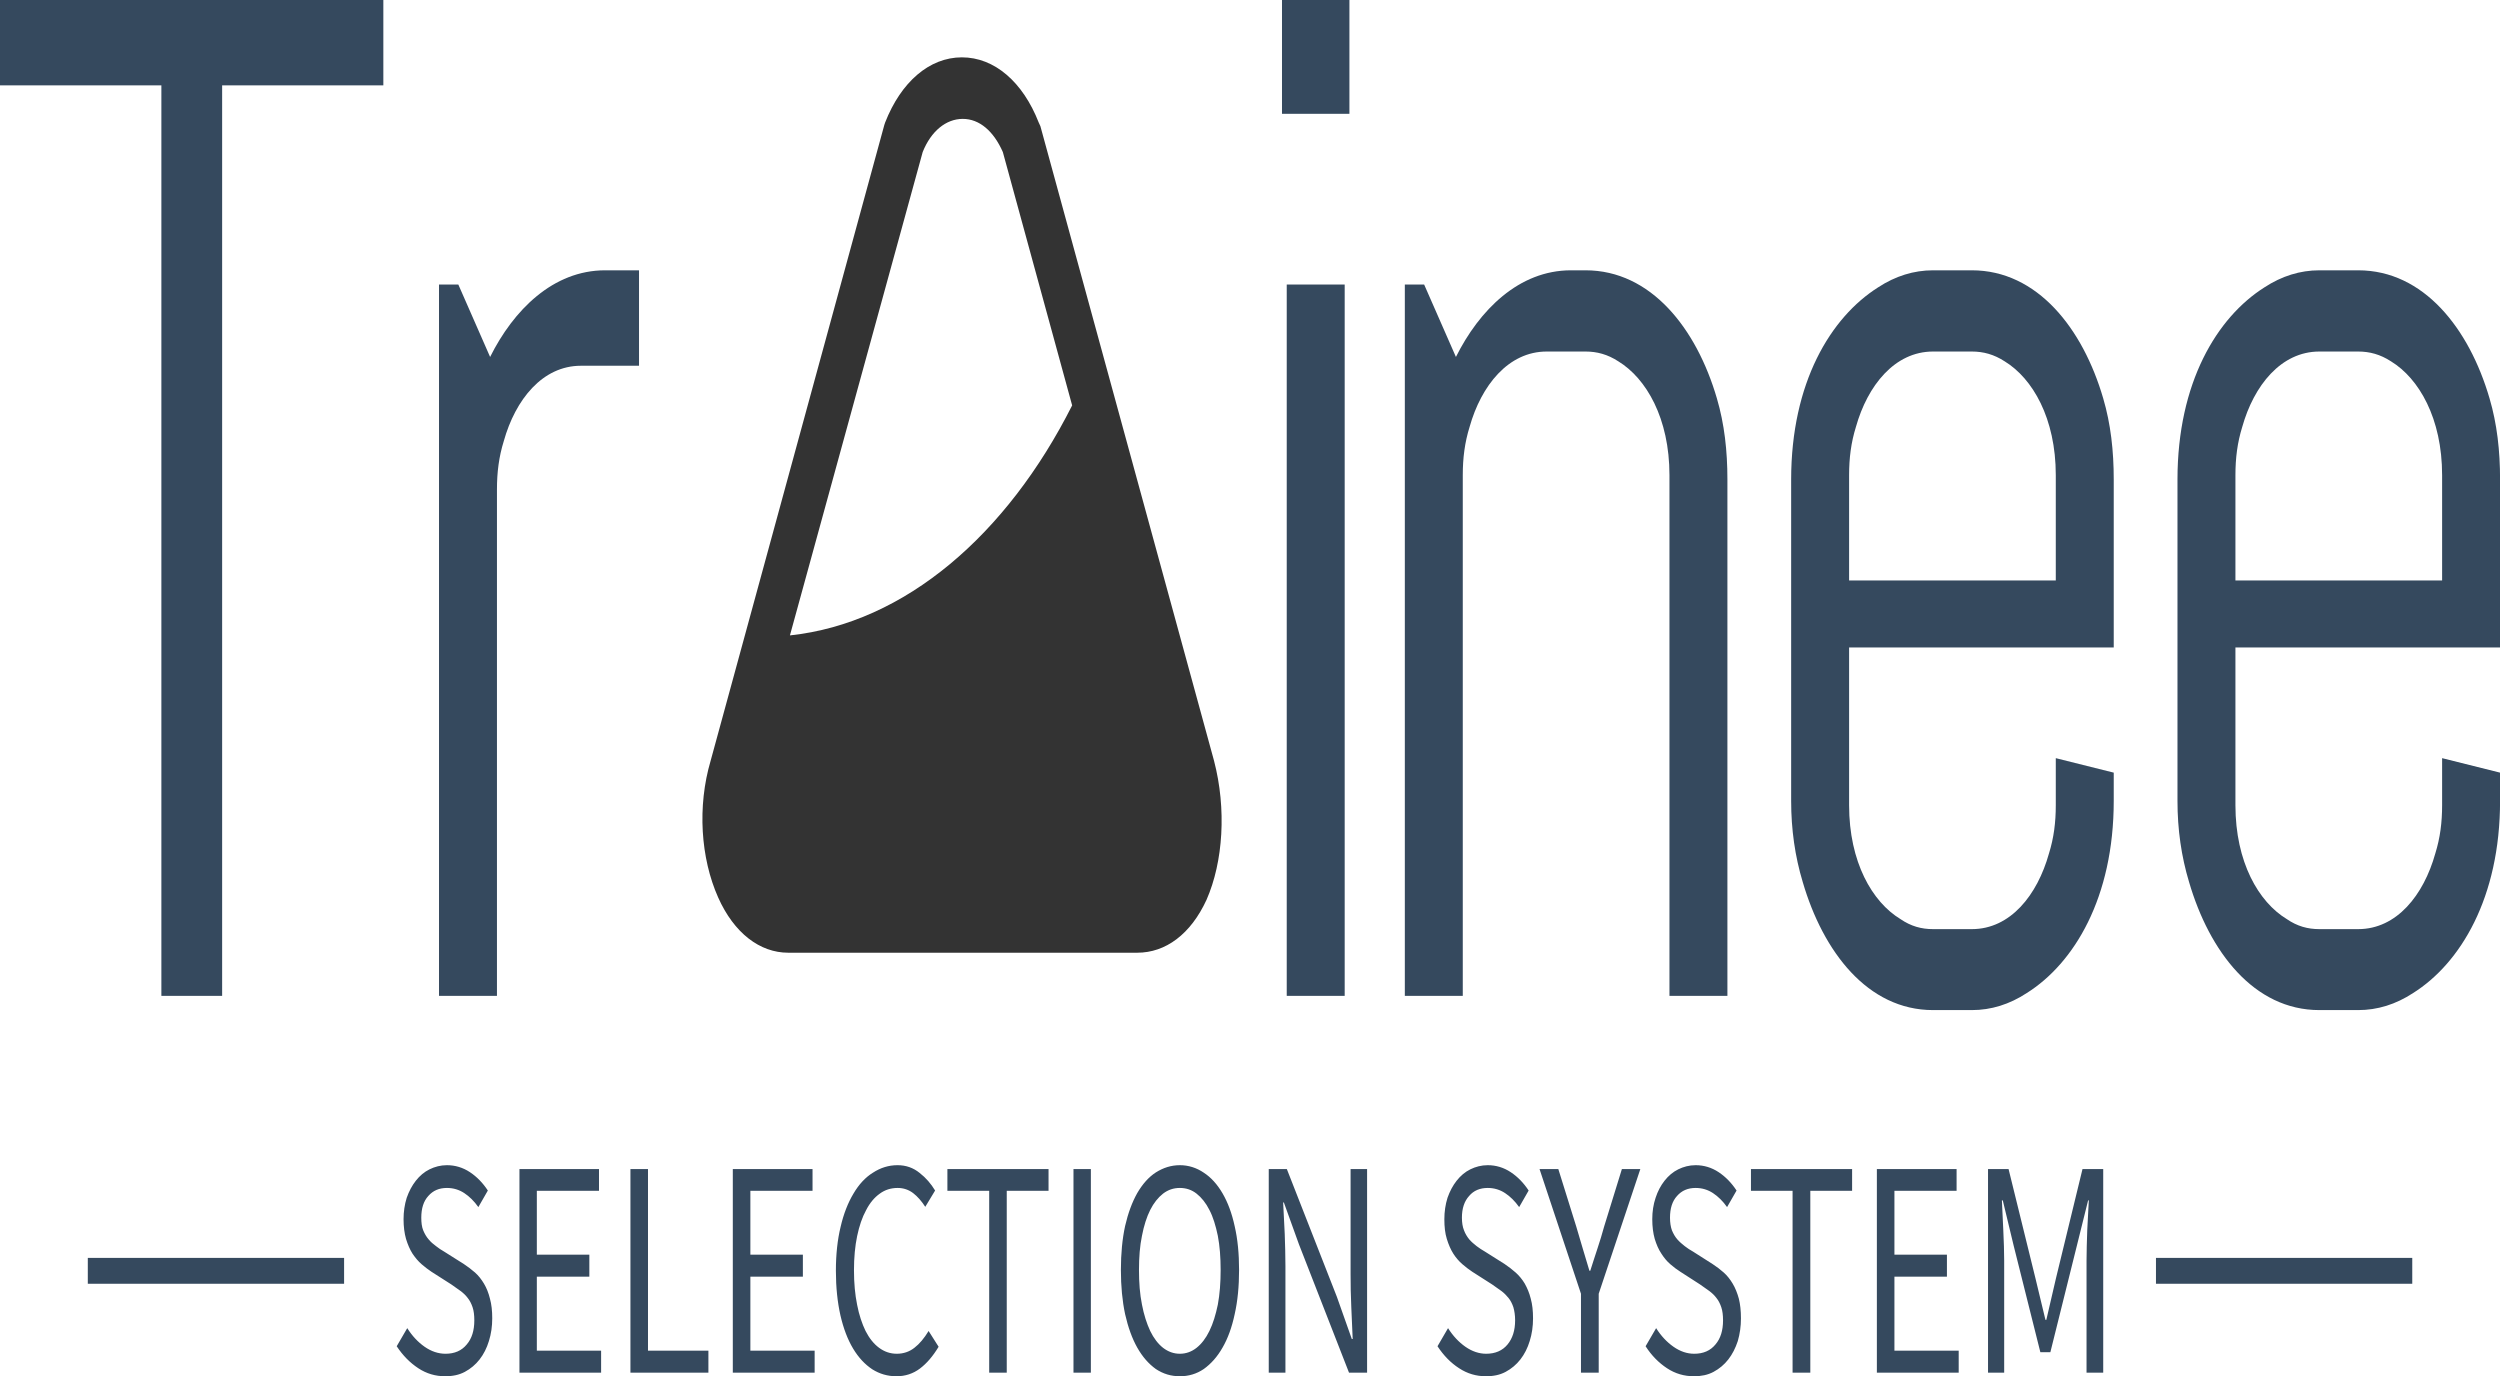 <svg viewBox="-0.441 36.672 334.988 184.409" width="334.988" height="184.409">
  <g data-v-6805eed4="" fill="#35495e" class="iconlinesvg-g iconlinesvg" transform="matrix(2.353, 0, 0, 3.466, -0.441, 36.672)" style="">
    <g class="tp-name" transform="matrix(1,0,0,1,0,0)" opacity="1">
      <g transform="translate(0, 0)">
        <g data-gra="path-name" fill="#35495e" transform="scale(1)">
          <path d="M13.75-35.20L22.93-35.20L22.93-38.50L1.10-38.50L1.10-35.20L10.29-35.20L10.29 0L13.75 0Z" transform="translate(-1.1, 38.5)"></path>
        </g>
      </g>
      <g transform="translate(25, 0)">
        <g data-gra="path-name" fill="#35495e" transform="scale(1)">
          <path d="M6.21-24.70L4.40-27.50L3.30-27.50L3.30 0L6.60 0L6.60-19.58C6.60-20.24 6.71-20.84 6.99-21.45C7.65-23.05 9.19-24.36 11.38-24.36L14.69-24.36L14.69-28.05L12.76-28.05C9.79-28.05 7.54-26.51 6.21-24.70Z" transform="translate(-3.3, 38.5)"></path>
        </g>
      </g>
      <g transform="translate(40, 2.217)">
        <g>
          <g class="imagesvg">
            <g>
              <rect fill="#35495e" fill-opacity="0" stroke-width="2" x="0" y="0" width="29.568" height="34.615" class="image-rect"></rect>
              <svg filter="url(#colors1643227896)" x="0" y="0" width="29.568" height="34.615" filtersec="colorsf273402756" class="image-svg-svg primary" style="overflow: visible;">
                <svg xmlns="http://www.w3.org/2000/svg" viewBox="0.614 0.341 83.287 97.504">
                  <path fill="#333333" d="M82.685 76.951L54.83 7.841l-.27-.4c-2.545-4.423-7.1-7.1-12.323-7.1s-9.77 2.684-12.316 7.1l-.131.269L1.928 76.95C-.218 81.906.32 87.53 3.135 91.821c2.546 3.885 6.693 6.024 11.247 6.024h55.98c4.554 0 8.57-2.008 11.116-5.762 2.684-4.147 3.215-9.908 1.207-15.132zM14.651 63.29l21.294-52.633c1.338-2.277 3.746-3.615 6.43-3.615s4.955 1.338 6.431 3.615l11.116 27.586C49.476 52.305 33.136 61.951 14.652 63.29z"></path>
                </svg>
              </svg>
              <defs>
                <filter id="colors1643227896">
                  <feColorMatrix type="matrix" values="0 0 0 0 0.254  0 0 0 0 0.719  0 0 0 0 0.512  0 0 0 1 0" class="icon-fecolormatrix"></feColorMatrix>
                </filter>
              </defs>
            </g>
          </g>
        </g>
      </g>
      <g transform="translate(73, 0)">
        <g data-gra="path-name" fill="#35495e" transform="scale(1)">
          <path d="M4.13-34.10L7.97-34.10L7.97-38.50L4.13-38.50ZM4.40 0L7.70 0L7.70-27.50L4.40-27.50Z" transform="translate(-4.125, 38.5)"></path>
        </g>
      </g>
      <g transform="translate(80, 0)">
        <g data-gra="path-name" fill="#35495e" transform="scale(1)">
          <path d="M6.21-24.70L4.40-27.50L3.30-27.50L3.30 0L6.60 0L6.60-20.13C6.60-20.79 6.71-21.39 6.99-22C7.65-23.59 9.19-24.91 11.38-24.91L13.59-24.91C14.24-24.91 14.85-24.80 15.46-24.53C17.05-23.87 18.37-22.33 18.37-20.13L18.37 0L21.67 0L21.67-19.96C21.67-21.07 21.50-22.11 21.07-23.10C19.91-25.80 17.32-28.05 13.59-28.05L12.76-28.05C9.79-28.05 7.54-26.51 6.21-24.70Z" transform="translate(-3.3, 38.5)"></path>
        </g>
      </g>
      <g transform="translate(102, 0)">
        <g data-gra="path-name" fill="#35495e" transform="scale(1)">
          <path d="M13.59 0.55C14.69 0.55 15.73 0.33 16.72-0.11C19.41-1.26 21.67-3.79 21.67-7.54L21.67-8.63L18.37-9.19L18.37-7.37C18.37-6.71 18.26-6.11 17.98-5.50C17.32-3.90 15.79-2.58 13.59-2.58L11.38-2.58C10.72-2.58 10.12-2.69 9.52-2.97C7.92-3.63 6.60-5.17 6.60-7.37L6.60-13.47L21.67-13.47L21.67-19.96C21.67-21.07 21.50-22.11 21.07-23.10C19.91-25.80 17.32-28.05 13.59-28.05L11.38-28.05C10.29-28.05 9.24-27.83 8.25-27.39C5.55-26.23 3.30-23.71 3.30-19.96L3.30-7.54C3.30-6.43 3.52-5.39 3.96-4.40C5.12-1.71 7.65 0.55 11.38 0.55ZM18.37-20.13L18.37-16.06L6.60-16.06L6.60-20.13C6.60-20.79 6.71-21.39 6.99-22C7.65-23.59 9.19-24.91 11.38-24.91L13.59-24.91C14.24-24.91 14.85-24.80 15.46-24.53C17.05-23.87 18.37-22.33 18.37-20.13Z" transform="translate(-3.3, 38.5)"></path>
        </g>
      </g>
      <g transform="translate(124, 0)">
        <g data-gra="path-name" fill="#35495e" transform="scale(1)">
          <path d="M13.59 0.55C14.69 0.55 15.73 0.33 16.72-0.11C19.41-1.26 21.67-3.79 21.67-7.54L21.67-8.63L18.37-9.19L18.37-7.37C18.37-6.71 18.26-6.11 17.98-5.50C17.32-3.90 15.79-2.58 13.59-2.58L11.38-2.58C10.72-2.58 10.12-2.69 9.52-2.97C7.92-3.63 6.60-5.17 6.60-7.37L6.60-13.47L21.67-13.47L21.67-19.96C21.67-21.07 21.50-22.11 21.07-23.10C19.91-25.80 17.32-28.05 13.59-28.05L11.38-28.05C10.29-28.05 9.24-27.83 8.25-27.39C5.55-26.23 3.30-23.71 3.30-19.96L3.30-7.54C3.30-6.43 3.52-5.39 3.96-4.40C5.12-1.71 7.65 0.55 11.38 0.55ZM18.37-20.13L18.37-16.06L6.60-16.06L6.60-20.13C6.60-20.79 6.71-21.39 6.99-22C7.65-23.59 9.19-24.91 11.38-24.91L13.59-24.91C14.24-24.91 14.85-24.80 15.46-24.53C17.05-23.87 18.37-22.33 18.37-20.13Z" transform="translate(-3.3, 38.5)"></path>
        </g>
      </g>
    </g>
    <g data-gra="path-slogan" fill-rule="" class="tp-slogan" fill="#35495e" transform="matrix(1,0,0,1,5,45.05)" opacity="1">
      <rect x="0" height="1" y="3.58" width="14.595"></rect>
      <rect height="1" y="3.58" width="14.595" x="117.775"></rect>
      <g transform="translate(17.595,0)">
        <g transform="scale(1)">
          <path d="M1.10-1.72L0.50-1.02C0.85-0.66 1.26-0.38 1.73-0.17C2.20 0.04 2.71 0.14 3.26 0.14C3.68 0.14 4.05 0.09 4.38-0.03C4.71-0.15 4.99-0.31 5.22-0.51C5.45-0.71 5.63-0.95 5.75-1.22C5.88-1.50 5.94-1.79 5.94-2.10C5.94-2.39 5.90-2.64 5.81-2.86C5.73-3.08 5.62-3.27 5.47-3.44C5.33-3.60 5.16-3.75 4.96-3.87C4.76-3.99 4.54-4.10 4.32-4.20L3.20-4.68C3.04-4.74 2.89-4.81 2.74-4.89C2.58-4.97 2.44-5.05 2.32-5.15C2.19-5.25 2.09-5.37 2.01-5.50C1.93-5.63 1.90-5.80 1.90-5.99C1.90-6.35 2.03-6.63 2.30-6.83C2.57-7.04 2.92-7.14 3.36-7.14C3.73-7.14 4.06-7.07 4.35-6.94C4.64-6.81 4.91-6.63 5.15-6.40L5.69-7.04C5.41-7.33 5.07-7.57 4.67-7.75C4.27-7.93 3.83-8.02 3.36-8.02C3-8.02 2.67-7.96 2.37-7.86C2.07-7.76 1.81-7.61 1.59-7.42C1.37-7.23 1.20-7.01 1.07-6.76C0.95-6.50 0.89-6.22 0.89-5.93C0.89-5.64 0.94-5.39 1.03-5.17C1.13-4.95 1.25-4.76 1.40-4.60C1.56-4.44 1.73-4.30 1.92-4.19C2.11-4.08 2.30-3.98 2.48-3.90L3.61-3.41C3.80-3.32 3.97-3.24 4.13-3.16C4.29-3.08 4.43-2.99 4.54-2.89C4.66-2.79 4.75-2.67 4.82-2.53C4.89-2.39 4.92-2.22 4.92-2.02C4.92-1.63 4.78-1.32 4.49-1.09C4.20-0.85 3.80-0.73 3.28-0.73C2.87-0.73 2.47-0.82 2.09-1.00C1.71-1.18 1.38-1.42 1.10-1.72ZM7.49-7.87L7.49 0L12.14 0L12.14-0.85L8.48-0.85L8.48-3.71L11.47-3.71L11.47-4.56L8.48-4.56L8.48-7.03L12.02-7.03L12.02-7.87ZM13.81-7.87L13.81 0L18.25 0L18.25-0.85L14.81-0.85L14.81-7.87ZM19.64-7.87L19.64 0L24.30 0L24.30-0.85L20.64-0.85L20.64-3.71L23.63-3.71L23.63-4.56L20.64-4.56L20.64-7.03L24.18-7.03L24.18-7.87ZM25.51-3.94C25.51-3.30 25.60-2.72 25.77-2.21C25.94-1.71 26.18-1.28 26.49-0.93C26.80-0.58 27.16-0.32 27.58-0.13C28.00 0.05 28.46 0.14 28.96 0.14C29.46 0.14 29.91 0.04 30.30-0.16C30.69-0.36 31.04-0.64 31.36-1.00L30.79-1.61C30.54-1.33 30.27-1.11 29.98-0.96C29.70-0.81 29.36-0.73 28.98-0.73C28.60-0.73 28.27-0.81 27.97-0.96C27.67-1.11 27.41-1.33 27.20-1.61C27.00-1.89 26.83-2.23 26.72-2.62C26.60-3.02 26.54-3.46 26.54-3.96C26.54-4.45 26.60-4.89 26.72-5.28C26.84-5.67 27.01-6.01 27.23-6.28C27.44-6.56 27.70-6.77 28.01-6.92C28.31-7.07 28.65-7.14 29.03-7.14C29.36-7.14 29.66-7.07 29.91-6.94C30.16-6.81 30.39-6.63 30.60-6.41L31.16-7.04C30.93-7.30 30.64-7.53 30.28-7.72C29.92-7.92 29.50-8.02 29.02-8.02C28.51-8.02 28.05-7.92 27.62-7.73C27.19-7.55 26.82-7.28 26.51-6.92C26.20-6.57 25.95-6.14 25.78-5.64C25.60-5.14 25.51-4.57 25.51-3.94ZM34.24-7.03L34.24 0L35.24 0L35.24-7.03L37.62-7.03L37.62-7.87L31.86-7.87L31.86-7.03ZM39.04-7.87L39.04 0L40.03 0L40.03-7.87ZM45.10 0.14C45.59 0.14 46.05 0.05 46.46-0.14C46.87-0.34 47.23-0.61 47.53-0.97C47.83-1.32 48.06-1.75 48.22-2.26C48.39-2.77 48.47-3.34 48.47-3.97C48.47-4.60 48.39-5.16 48.22-5.66C48.06-6.16 47.83-6.58 47.53-6.93C47.23-7.28 46.87-7.55 46.46-7.73C46.05-7.92 45.59-8.02 45.10-8.02C44.60-8.02 44.15-7.92 43.73-7.74C43.32-7.56 42.97-7.29 42.67-6.94C42.38-6.59 42.15-6.17 41.98-5.67C41.82-5.17 41.74-4.60 41.74-3.97C41.74-3.34 41.82-2.77 41.98-2.26C42.15-1.75 42.38-1.32 42.67-0.97C42.97-0.61 43.32-0.34 43.73-0.14C44.15 0.05 44.60 0.14 45.10 0.14ZM45.10-0.73C44.74-0.73 44.43-0.81 44.14-0.96C43.86-1.11 43.61-1.33 43.41-1.61C43.21-1.90 43.05-2.24 42.94-2.63C42.82-3.03 42.77-3.48 42.77-3.97C42.77-4.46 42.82-4.90 42.94-5.29C43.05-5.68 43.21-6.02 43.41-6.29C43.61-6.56 43.86-6.77 44.14-6.92C44.43-7.07 44.74-7.14 45.10-7.14C45.45-7.14 45.77-7.07 46.05-6.92C46.33-6.77 46.58-6.56 46.78-6.29C46.99-6.02 47.14-5.68 47.26-5.29C47.37-4.90 47.42-4.46 47.42-3.97C47.42-3.48 47.37-3.03 47.26-2.63C47.14-2.24 46.99-1.90 46.78-1.61C46.58-1.33 46.33-1.11 46.05-0.96C45.77-0.81 45.45-0.73 45.10-0.73ZM50.16-7.87L50.16 0L51.11 0L51.11-4.12C51.11-4.53 51.09-4.95 51.07-5.36C51.04-5.77 51.01-6.18 50.98-6.58L51.02-6.58L51.88-4.96L54.73 0L55.76 0L55.76-7.87L54.82-7.87L54.82-3.80C54.82-3.39 54.83-2.97 54.86-2.54C54.89-2.11 54.91-1.70 54.94-1.30L54.89-1.30L54.04-2.93L51.19-7.87ZM60.37-1.72L59.77-1.02C60.12-0.66 60.52-0.38 61.00-0.17C61.47 0.04 61.98 0.14 62.53 0.14C62.95 0.14 63.32 0.09 63.65-0.03C63.98-0.15 64.26-0.31 64.49-0.51C64.72-0.71 64.90-0.95 65.02-1.22C65.15-1.50 65.21-1.79 65.21-2.10C65.21-2.39 65.17-2.64 65.08-2.86C65.00-3.08 64.88-3.27 64.74-3.44C64.60-3.60 64.42-3.75 64.22-3.87C64.02-3.99 63.81-4.10 63.59-4.20L62.47-4.68C62.31-4.74 62.16-4.81 62.00-4.89C61.85-4.97 61.71-5.05 61.58-5.15C61.46-5.25 61.35-5.37 61.28-5.50C61.20-5.63 61.16-5.80 61.16-5.99C61.16-6.35 61.30-6.63 61.57-6.83C61.83-7.04 62.19-7.14 62.63-7.14C63.00-7.14 63.33-7.07 63.62-6.94C63.91-6.81 64.18-6.63 64.42-6.40L64.96-7.04C64.68-7.33 64.34-7.57 63.94-7.75C63.54-7.93 63.10-8.02 62.63-8.02C62.27-8.02 61.94-7.96 61.64-7.86C61.34-7.76 61.08-7.61 60.86-7.42C60.64-7.23 60.47-7.01 60.34-6.76C60.22-6.50 60.16-6.22 60.16-5.93C60.16-5.64 60.20-5.39 60.30-5.17C60.40-4.95 60.52-4.76 60.67-4.60C60.82-4.44 61.00-4.30 61.19-4.19C61.38-4.08 61.57-3.98 61.75-3.90L62.88-3.41C63.06-3.32 63.24-3.24 63.40-3.16C63.56-3.08 63.69-2.99 63.81-2.89C63.93-2.79 64.02-2.67 64.09-2.53C64.15-2.39 64.19-2.22 64.19-2.02C64.19-1.63 64.04-1.32 63.76-1.09C63.47-0.85 63.06-0.73 62.54-0.73C62.14-0.73 61.74-0.82 61.36-1.00C60.98-1.18 60.65-1.42 60.37-1.72ZM67.94-3.05L67.94 0L68.95 0L68.95-3.05L71.32-7.87L70.27-7.87L69.26-5.65C69.14-5.36 69.02-5.08 68.88-4.80C68.74-4.52 68.61-4.23 68.47-3.94L68.42-3.94C68.29-4.23 68.16-4.52 68.04-4.80C67.92-5.08 67.80-5.36 67.67-5.65L66.65-7.87L65.58-7.87ZM72.22-1.72L71.62-1.02C71.96-0.66 72.37-0.38 72.84-0.17C73.31 0.04 73.82 0.14 74.38 0.14C74.79 0.14 75.16 0.09 75.49-0.03C75.82-0.15 76.10-0.31 76.33-0.51C76.56-0.71 76.74-0.95 76.87-1.22C76.99-1.50 77.05-1.79 77.05-2.10C77.05-2.39 77.01-2.64 76.93-2.86C76.84-3.08 76.73-3.27 76.58-3.44C76.44-3.60 76.27-3.75 76.07-3.87C75.87-3.99 75.66-4.10 75.43-4.20L74.32-4.68C74.16-4.74 74.00-4.81 73.85-4.89C73.70-4.97 73.56-5.05 73.43-5.15C73.30-5.25 73.20-5.37 73.12-5.50C73.05-5.63 73.01-5.80 73.01-5.99C73.01-6.35 73.14-6.63 73.41-6.83C73.68-7.04 74.03-7.14 74.47-7.14C74.84-7.14 75.17-7.07 75.46-6.94C75.75-6.81 76.02-6.63 76.26-6.40L76.80-7.04C76.52-7.33 76.18-7.57 75.78-7.75C75.38-7.93 74.94-8.02 74.47-8.02C74.11-8.02 73.78-7.96 73.48-7.86C73.18-7.76 72.92-7.61 72.70-7.42C72.48-7.23 72.31-7.01 72.19-6.76C72.06-6.50 72.00-6.22 72.00-5.93C72.00-5.64 72.05-5.39 72.14-5.17C72.24-4.95 72.36-4.76 72.52-4.60C72.67-4.44 72.84-4.30 73.03-4.19C73.22-4.08 73.41-3.98 73.60-3.90L74.72-3.41C74.91-3.32 75.08-3.24 75.24-3.16C75.40-3.08 75.54-2.99 75.65-2.89C75.77-2.79 75.86-2.67 75.93-2.53C76.00-2.39 76.03-2.22 76.03-2.02C76.03-1.63 75.89-1.32 75.60-1.09C75.31-0.85 74.91-0.73 74.39-0.73C73.98-0.73 73.59-0.82 73.21-1.00C72.83-1.18 72.50-1.42 72.22-1.72ZM79.99-7.03L79.99 0L81.00 0L81.00-7.03L83.38-7.03L83.38-7.87L77.62-7.87L77.62-7.03ZM84.79-7.87L84.79 0L89.45 0L89.45-0.85L85.79-0.85L85.79-3.71L88.78-3.71L88.78-4.56L85.79-4.56L85.79-7.03L89.33-7.03L89.33-7.87ZM91.12-7.87L91.12 0L92.04 0L92.04-4.33C92.04-4.68 92.02-5.07 91.99-5.50C91.96-5.92 91.93-6.31 91.91-6.66L91.96-6.66L92.58-4.91L94.10-0.79L94.67-0.79L96.18-4.91L96.82-6.66L96.86-6.66C96.83-6.31 96.80-5.92 96.77-5.50C96.75-5.07 96.73-4.68 96.73-4.33L96.73 0L97.68 0L97.68-7.87L96.50-7.87L94.99-3.65L94.44-2.04L94.39-2.04L93.82-3.65L92.29-7.87Z" transform="translate(-0.504, 8.016)"></path>
        </g>
      </g>
    </g>
  </g>
</svg>